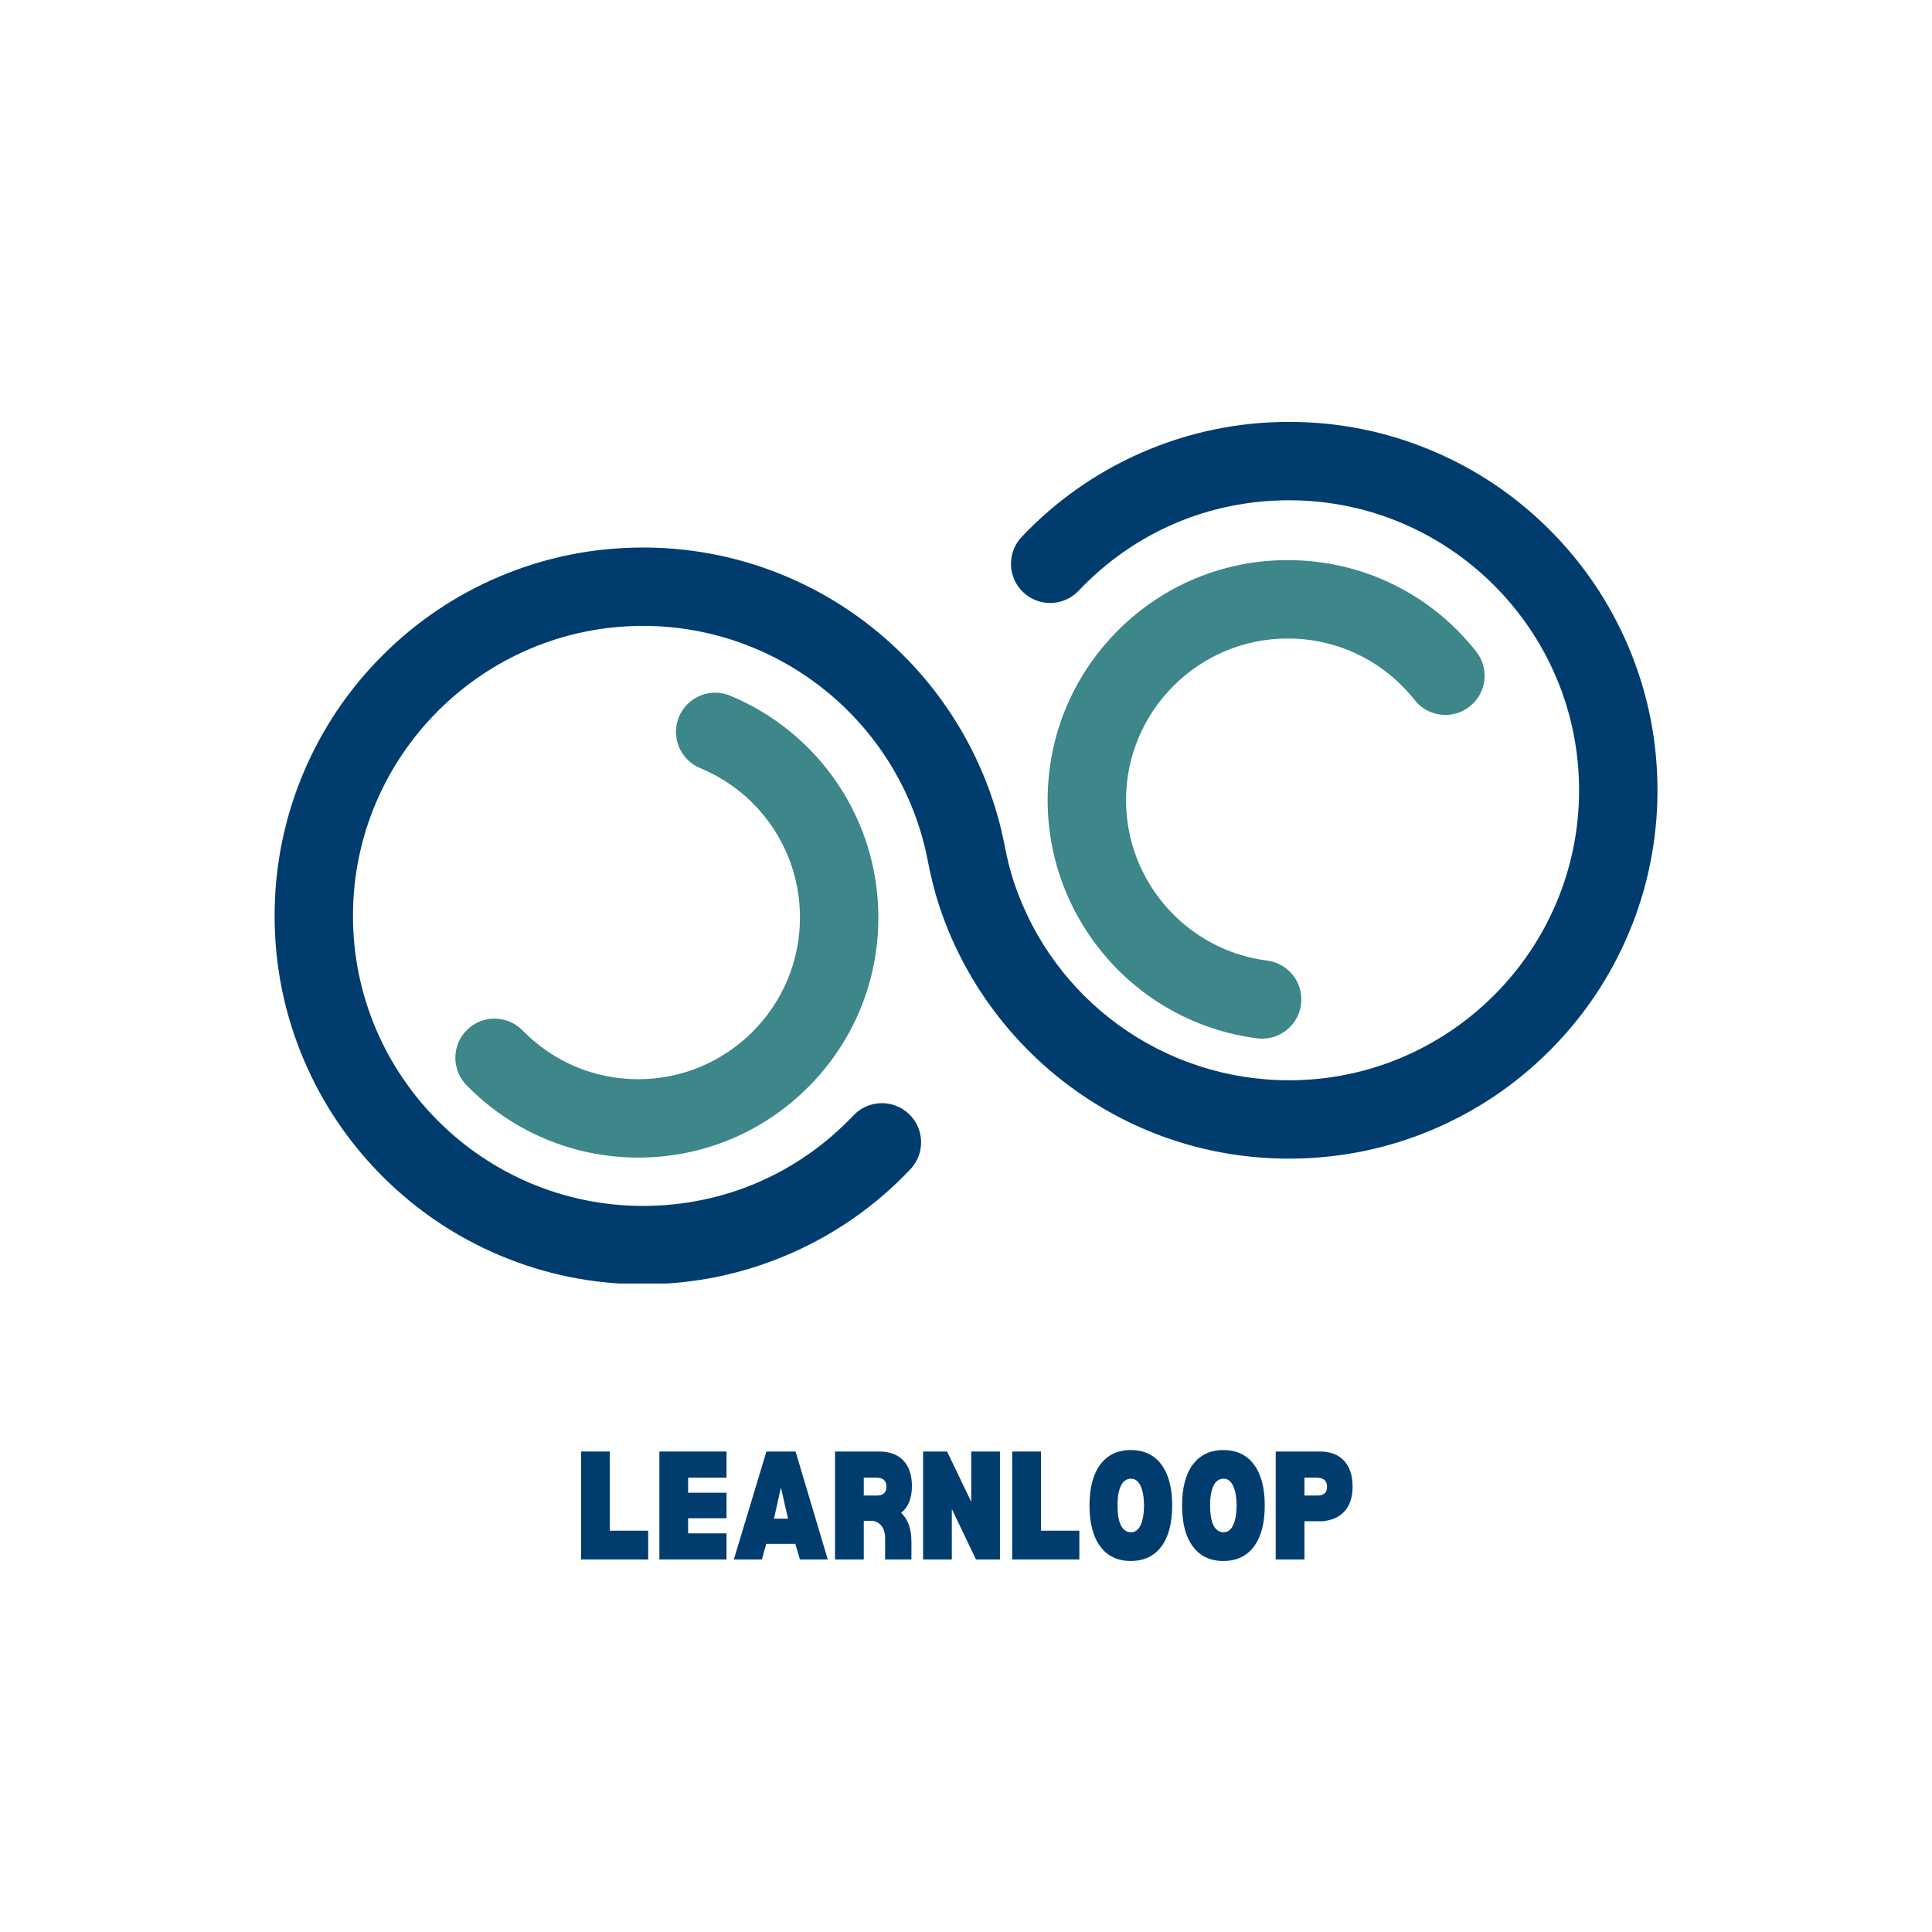 <svg xmlns="http://www.w3.org/2000/svg" xmlns:xlink="http://www.w3.org/1999/xlink" width="500" zoomAndPan="magnify" viewBox="0 0 375 375" height="500" preserveAspectRatio="xMidYMid meet" version="1.0"><defs><g/><clipPath id="8a60186991"><path d="M 53.238 81.879 L 321.738 81.879 L 321.738 249.129 L 53.238 249.129 Z M 53.238 81.879 " clip-rule="nonzero"/></clipPath></defs><g clip-path="url(#8a60186991)"><path fill="#003d6e" d="M 124.805 249.277 C 115.152 249.277 105.789 247.387 96.969 243.652 C 88.453 240.055 80.809 234.898 74.242 228.336 C 67.68 221.77 62.527 214.121 58.926 205.609 C 55.195 196.789 53.301 187.422 53.301 177.777 C 53.301 168.125 55.195 158.762 58.926 149.941 C 62.527 141.426 67.68 133.781 74.242 127.215 C 80.809 120.652 88.453 115.496 96.969 111.895 C 105.789 108.164 115.152 106.273 124.805 106.273 C 133.316 106.273 141.648 107.754 149.566 110.68 C 157.219 113.504 164.289 117.598 170.578 122.844 C 183.223 133.391 191.898 148.055 195.004 164.137 C 195.523 166.824 196.105 169.121 196.781 171.148 C 204.438 194.195 225.906 209.68 250.211 209.68 C 281.25 209.68 306.5 184.43 306.5 153.391 C 306.5 122.352 281.25 97.102 250.211 97.102 C 234.605 97.102 220.098 103.34 209.355 114.668 C 206.465 117.719 201.652 117.848 198.602 114.953 C 195.555 112.066 195.426 107.254 198.316 104.203 C 204.926 97.23 212.723 91.742 221.484 87.895 C 230.562 83.91 240.227 81.887 250.211 81.887 C 259.863 81.887 269.227 83.777 278.047 87.512 C 286.562 91.109 294.207 96.266 300.773 102.828 C 307.336 109.395 312.488 117.043 316.094 125.559 C 319.824 134.375 321.715 143.742 321.715 153.391 C 321.715 163.039 319.824 172.406 316.094 181.227 C 312.488 189.738 307.336 197.387 300.773 203.949 C 294.207 210.512 286.562 215.668 278.047 219.27 C 269.227 223 259.863 224.891 250.211 224.891 C 234.891 224.891 220.281 220.113 207.961 211.078 C 202.035 206.734 196.832 201.523 192.492 195.594 C 188.094 189.594 184.68 182.98 182.344 175.945 C 181.461 173.285 180.715 170.363 180.07 167.023 C 174.969 140.637 151.727 121.484 124.805 121.484 C 93.766 121.484 68.512 146.734 68.512 177.777 C 68.512 208.812 93.766 234.066 124.805 234.066 C 140.41 234.066 154.918 227.824 165.66 216.496 C 168.551 213.449 173.363 213.32 176.414 216.211 C 179.461 219.098 179.59 223.914 176.699 226.961 C 170.09 233.934 162.293 239.422 153.531 243.27 C 144.457 247.254 134.789 249.277 124.805 249.277 " fill-opacity="1" fill-rule="nonzero"/></g><path fill="#3d8689" d="M 156.84 211.035 C 165.641 202.238 170.488 190.535 170.488 178.09 C 170.488 168.695 167.703 159.637 162.434 151.895 C 157.293 144.348 150.133 138.52 141.723 135.031 C 137.844 133.422 133.395 135.266 131.785 139.145 C 130.176 143.023 132.02 147.473 135.898 149.086 C 147.668 153.961 155.273 165.348 155.273 178.09 C 155.273 195.395 141.199 209.473 123.895 209.473 C 115.367 209.473 107.387 206.109 101.43 200.008 C 98.496 197 93.684 196.941 90.676 199.875 C 87.668 202.809 87.609 207.625 90.543 210.629 C 94.836 215.027 99.863 218.484 105.488 220.906 C 111.312 223.414 117.508 224.684 123.895 224.684 C 136.34 224.684 148.039 219.836 156.84 211.035 Z M 244.996 201.602 C 244.68 201.602 244.355 201.578 244.031 201.539 C 220.84 198.594 203.348 178.723 203.348 155.316 C 203.348 142.871 208.195 131.168 216.996 122.367 C 225.797 113.566 237.496 108.719 249.945 108.719 C 264.289 108.719 277.617 115.184 286.52 126.449 C 289.125 129.742 288.566 134.531 285.266 137.129 C 281.973 139.734 277.188 139.176 274.582 135.879 C 268.586 128.285 259.605 123.934 249.945 123.934 C 232.641 123.934 218.562 138.012 218.562 155.316 C 218.562 171.086 230.336 184.469 245.945 186.449 C 250.113 186.977 253.062 190.781 252.531 194.949 C 252.047 198.789 248.77 201.602 244.996 201.602 " fill-opacity="1" fill-rule="nonzero"/><g fill="#003d6e" fill-opacity="1"><g transform="translate(111.609, 302.689)"><g><path d="M 14.203 -5.578 L 14.203 0 L 1.172 0 L 1.172 -20.953 L 6.75 -20.953 L 6.75 -5.578 Z M 14.203 -5.578 "/></g></g></g><g fill="#003d6e" fill-opacity="1"><g transform="translate(126.814, 302.689)"><g><path d="M 6.75 -15.875 L 6.75 -12.953 L 14.203 -12.953 L 14.203 -8 L 6.75 -8 L 6.75 -5.062 L 14.203 -5.062 L 14.203 0 L 1.172 0 L 1.172 -20.953 L 14.203 -20.953 L 14.203 -15.875 Z M 6.75 -15.875 "/></g></g></g><g fill="#003d6e" fill-opacity="1"><g transform="translate(142.186, 302.689)"><g><path d="M 12.188 -3.016 L 6.531 -3.016 L 5.703 0 L 0.25 0 L 6.578 -20.953 L 12.234 -20.953 L 18.484 0 L 13.078 0 Z M 10.766 -7.922 L 9.391 -13.953 L 8.047 -7.922 Z M 10.766 -7.922 "/></g></g></g><g fill="#003d6e" fill-opacity="1"><g transform="translate(160.909, 302.689)"><g><path d="M 14 -9.047 C 15.332 -7.797 16 -5.926 16 -3.438 L 16 0 L 10.891 0 L 10.891 -4.109 C 10.891 -5.953 10.133 -7.082 8.625 -7.5 L 6.75 -7.5 L 6.75 0 L 1.172 0 L 1.172 -20.953 L 9.719 -20.953 C 11.758 -20.953 13.332 -20.367 14.438 -19.203 C 15.539 -18.047 16.094 -16.395 16.094 -14.25 C 16.094 -11.875 15.395 -10.141 14 -9.047 Z M 9.266 -12.406 C 10.516 -12.406 11.141 -12.977 11.141 -14.125 C 11.141 -15.289 10.516 -15.875 9.266 -15.875 L 6.75 -15.875 L 6.75 -12.406 Z M 9.266 -12.406 "/></g></g></g><g fill="#003d6e" fill-opacity="1"><g transform="translate(177.999, 302.689)"><g><path d="M 1.172 0 L 1.172 -20.953 L 5.828 -20.953 L 10.516 -11.188 L 10.516 -20.953 L 16.094 -20.953 L 16.094 0 L 11.438 0 L 6.75 -9.797 L 6.75 0 Z M 1.172 0 "/></g></g></g><g fill="#003d6e" fill-opacity="1"><g transform="translate(195.298, 302.689)"><g><path d="M 14.203 -5.578 L 14.203 0 L 1.172 0 L 1.172 -20.953 L 6.75 -20.953 L 6.75 -5.578 Z M 14.203 -5.578 "/></g></g></g><g fill="#003d6e" fill-opacity="1"><g transform="translate(210.503, 302.689)"><g><path d="M 8.969 0.297 C 6.426 0.297 4.457 -0.641 3.062 -2.516 C 1.664 -4.391 0.969 -7.039 0.969 -10.469 C 0.969 -13.906 1.664 -16.555 3.062 -18.422 C 4.457 -20.297 6.426 -21.234 8.969 -21.234 C 11.539 -21.234 13.523 -20.297 14.922 -18.422 C 16.316 -16.555 17.016 -13.906 17.016 -10.469 C 17.016 -7.039 16.316 -4.391 14.922 -2.516 C 13.523 -0.641 11.539 0.297 8.969 0.297 Z M 9.016 -5.281 C 9.816 -5.281 10.43 -5.723 10.859 -6.609 C 11.297 -7.504 11.531 -8.789 11.562 -10.469 C 11.531 -12.145 11.297 -13.43 10.859 -14.328 C 10.43 -15.223 9.816 -15.672 9.016 -15.672 C 8.172 -15.672 7.523 -15.223 7.078 -14.328 C 6.629 -13.43 6.406 -12.145 6.406 -10.469 C 6.406 -8.789 6.629 -7.504 7.078 -6.609 C 7.523 -5.723 8.172 -5.281 9.016 -5.281 Z M 9.016 -5.281 "/></g></g></g><g fill="#003d6e" fill-opacity="1"><g transform="translate(228.472, 302.689)"><g><path d="M 8.969 0.297 C 6.426 0.297 4.457 -0.641 3.062 -2.516 C 1.664 -4.391 0.969 -7.039 0.969 -10.469 C 0.969 -13.906 1.664 -16.555 3.062 -18.422 C 4.457 -20.297 6.426 -21.234 8.969 -21.234 C 11.539 -21.234 13.523 -20.297 14.922 -18.422 C 16.316 -16.555 17.016 -13.906 17.016 -10.469 C 17.016 -7.039 16.316 -4.391 14.922 -2.516 C 13.523 -0.641 11.539 0.297 8.969 0.297 Z M 9.016 -5.281 C 9.816 -5.281 10.43 -5.723 10.859 -6.609 C 11.297 -7.504 11.531 -8.789 11.562 -10.469 C 11.531 -12.145 11.297 -13.43 10.859 -14.328 C 10.43 -15.223 9.816 -15.672 9.016 -15.672 C 8.172 -15.672 7.523 -15.223 7.078 -14.328 C 6.629 -13.43 6.406 -12.145 6.406 -10.469 C 6.406 -8.789 6.629 -7.504 7.078 -6.609 C 7.523 -5.723 8.172 -5.281 9.016 -5.281 Z M 9.016 -5.281 "/></g></g></g><g fill="#003d6e" fill-opacity="1"><g transform="translate(246.441, 302.689)"><g><path d="M 9.719 -20.953 C 11.758 -20.953 13.332 -20.359 14.438 -19.172 C 15.539 -17.984 16.094 -16.301 16.094 -14.125 C 16.094 -12.133 15.594 -10.566 14.594 -9.422 C 13.602 -8.273 12.188 -7.609 10.344 -7.422 L 6.75 -7.422 L 6.75 0 L 1.172 0 L 1.172 -20.953 Z M 9.266 -12.406 C 10.516 -12.406 11.141 -12.977 11.141 -14.125 C 11.141 -15.238 10.516 -15.82 9.266 -15.875 L 6.75 -15.875 L 6.75 -12.406 Z M 9.266 -12.406 "/></g></g></g></svg>